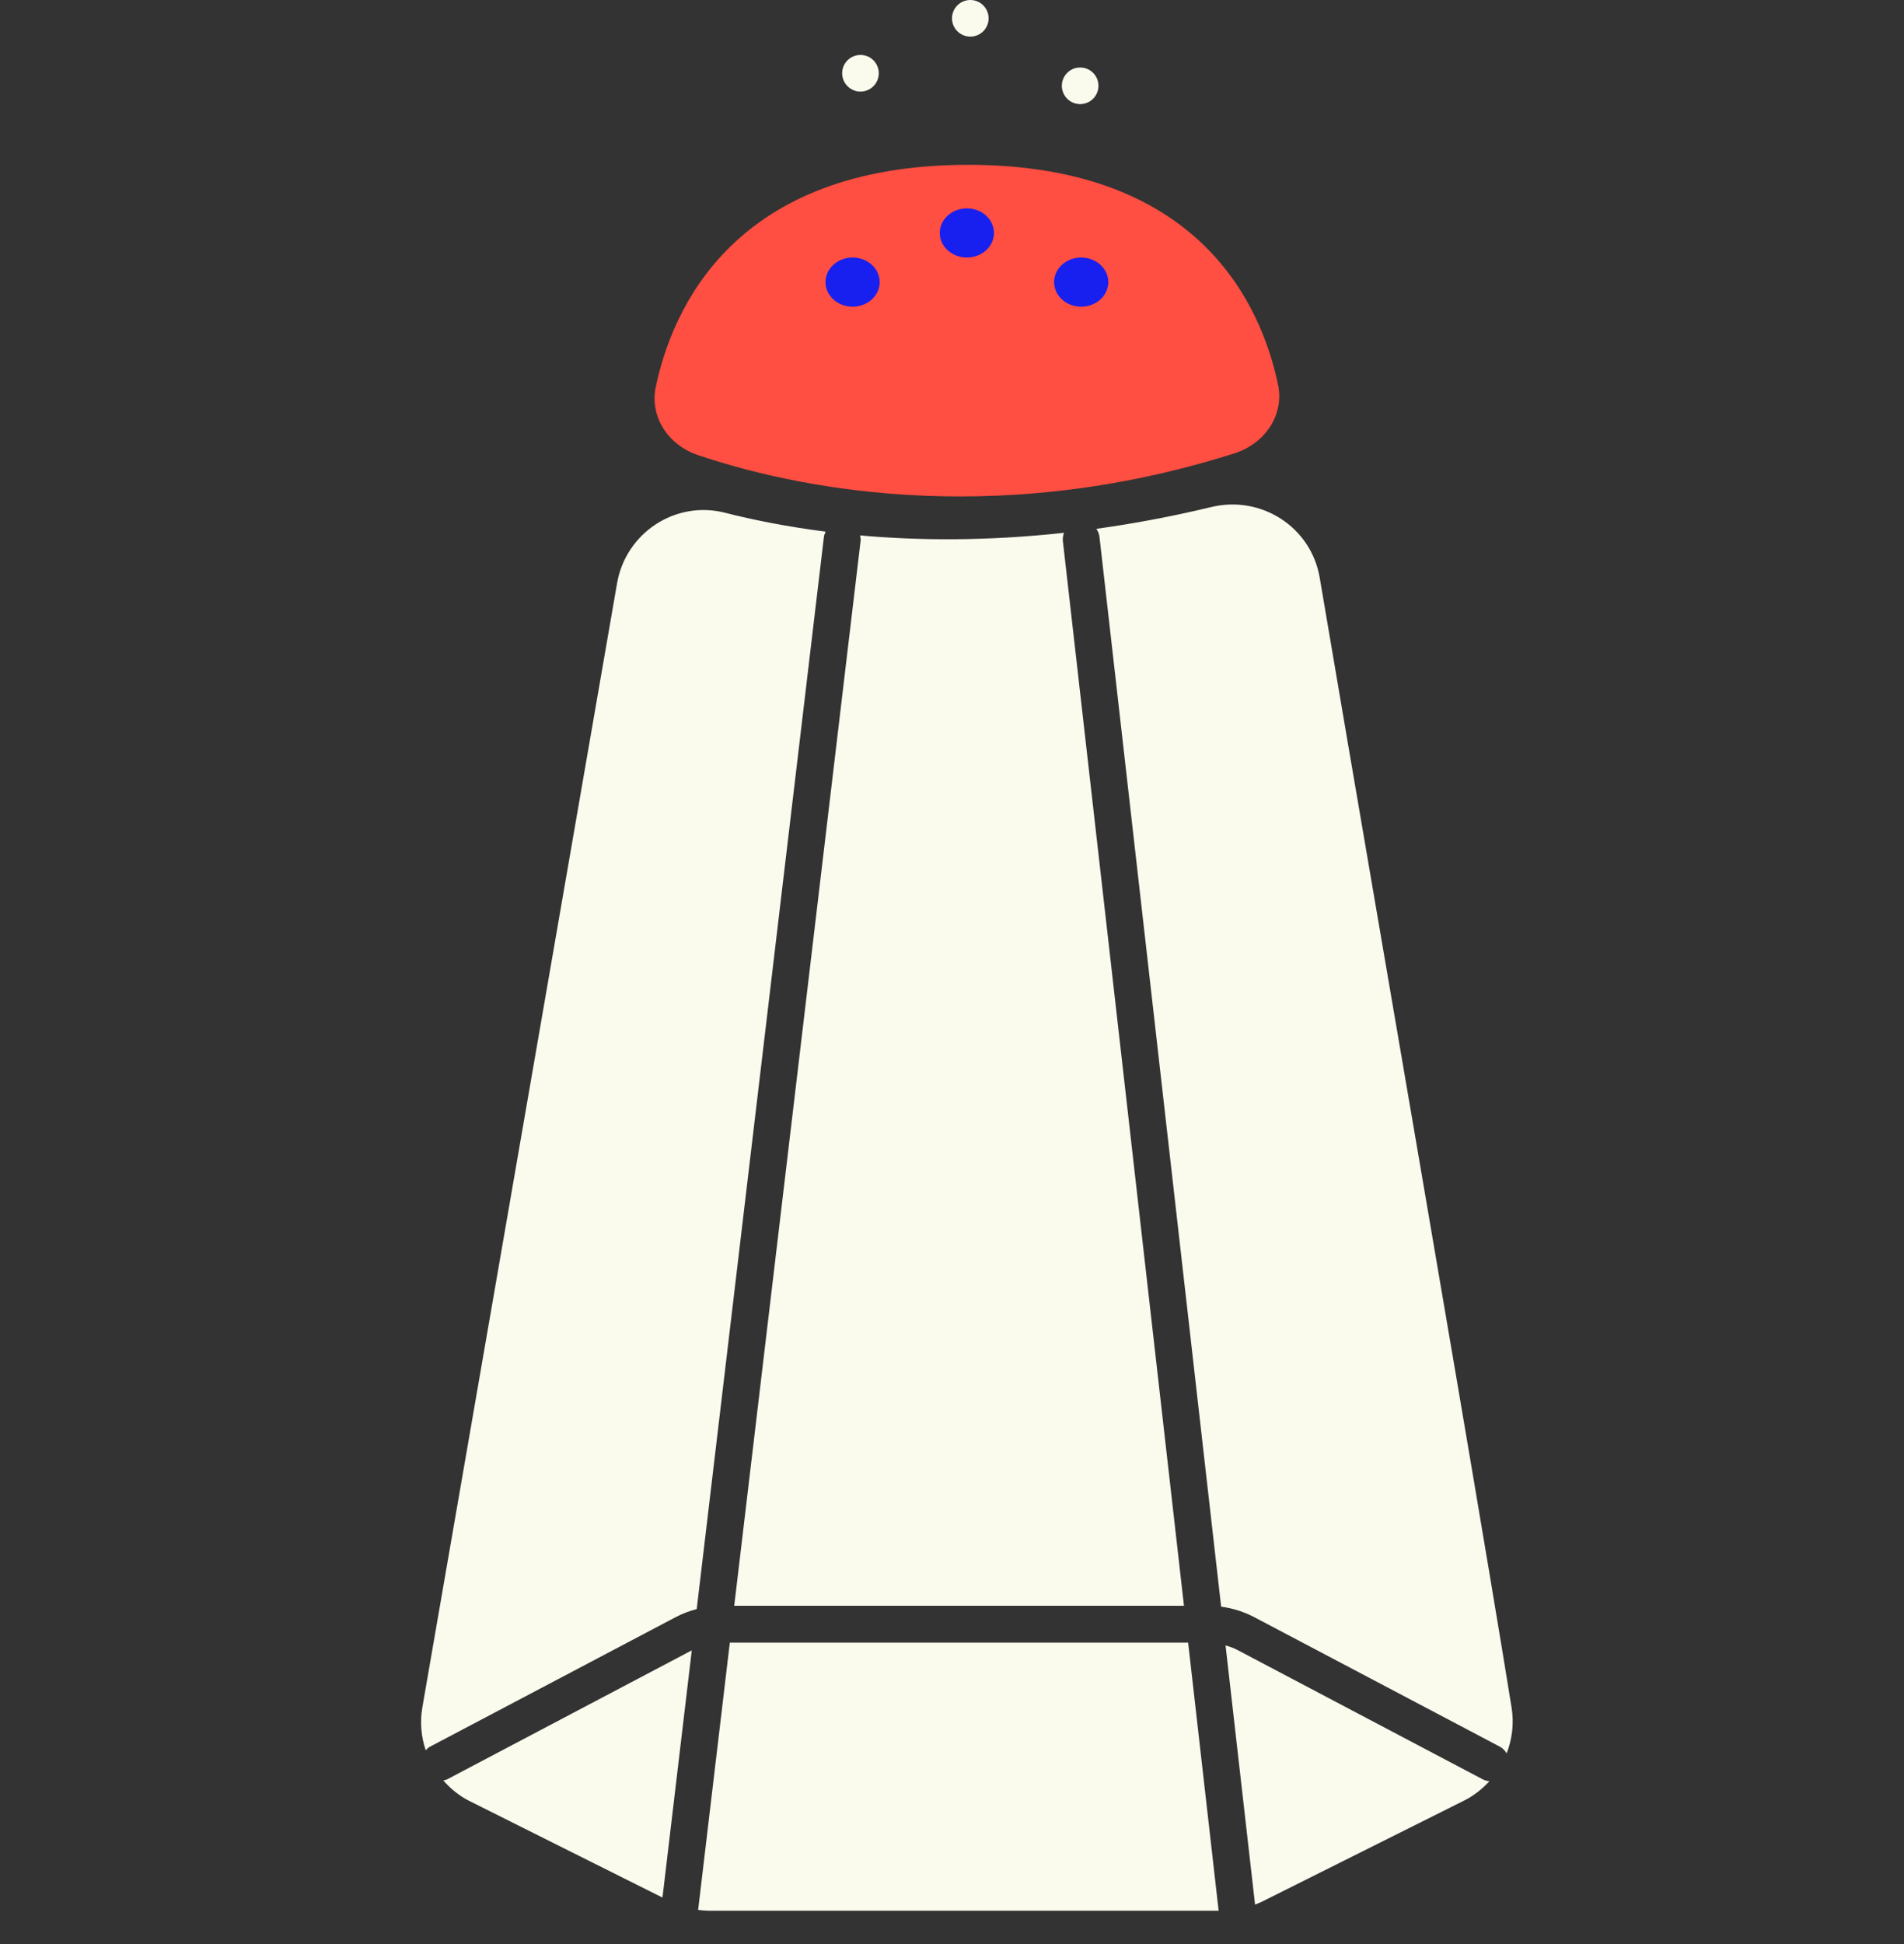<svg width="48" height="49" viewBox="0 0 48 49">
  <rect x="0" y="0" width="48" height="49" fill="#333333" stroke="none"/>
  <path d="M30.785 40.496C31.077 40.535 31.361 40.624 31.623 40.762L37.812 44.025C37.888 44.065 37.941 44.126 37.983 44.194C38.121 43.836 38.172 43.443 38.108 43.045C37.546 39.542 36.115 31.196 34.889 24.044C34.238 20.245 33.645 16.782 33.27 14.561C33.054 13.285 31.798 12.477 30.54 12.779C29.529 13.023 28.562 13.201 27.64 13.329C27.679 13.389 27.71 13.456 27.718 13.533L30.785 40.496ZM17.564 40.556C17.38 40.605 17.2 40.672 17.03 40.762L10.841 44.025C10.798 44.048 10.764 44.081 10.732 44.115C10.618 43.776 10.583 43.407 10.647 43.037L15.555 14.708C15.772 13.434 17.026 12.604 18.278 12.924C18.976 13.102 19.828 13.274 20.814 13.4C20.796 13.441 20.777 13.483 20.771 13.53L17.564 40.556ZM11.204 44.87C11.228 44.864 11.253 44.859 11.275 44.847L17.44 41.597L16.701 47.828L11.844 45.399C11.582 45.269 11.361 45.087 11.175 44.876C11.185 44.874 11.194 44.872 11.204 44.87L11.204 44.87ZM29.848 40.473H18.51L21.695 13.639C21.701 13.59 21.693 13.542 21.683 13.495C23.152 13.627 24.878 13.642 26.824 13.429C26.8 13.494 26.787 13.564 26.795 13.637L29.848 40.473ZM18.399 41.403L17.6 48.139C17.696 48.152 17.794 48.16 17.89 48.16H30.722L29.953 41.403H18.399ZM30.896 41.472C30.996 41.502 31.096 41.535 31.189 41.584L37.378 44.847C37.432 44.876 37.49 44.889 37.548 44.895C37.369 45.091 37.156 45.261 36.907 45.385L31.827 47.925C31.766 47.956 31.702 47.981 31.64 48.006L30.896 41.472Z" fill="#FAFAED"/>
  <path d="M17.591 11.469C19.811 12.22 24.886 13.406 31.121 11.426C31.901 11.179 32.373 10.448 32.222 9.712C31.814 7.731 30.266 4.154 24.408 4.154C18.504 4.154 16.943 7.787 16.531 9.758C16.378 10.486 16.827 11.209 17.591 11.469Z" fill="#FF4E42"/>
  <path d="M25.058 5.871C25.058 6.214 24.753 6.491 24.376 6.491C23.998 6.491 23.692 6.214 23.692 5.871C23.692 5.529 23.998 5.252 24.376 5.252C24.753 5.252 25.058 5.529 25.058 5.871ZM22.177 7.111C22.177 7.453 21.871 7.73 21.494 7.73C21.117 7.73 20.811 7.453 20.811 7.111C20.811 6.768 21.117 6.491 21.494 6.491C21.871 6.491 22.177 6.768 22.177 7.111ZM27.257 7.73C27.634 7.73 27.94 7.453 27.94 7.111C27.94 6.768 27.634 6.491 27.257 6.491C26.88 6.491 26.574 6.768 26.574 7.111C26.574 7.453 26.88 7.73 27.257 7.73Z" fill="#1820EF"/>
  <path d="M24.923 0.462C24.923 0.716 24.717 0.923 24.462 0.923C24.207 0.923 24 0.716 24 0.462C24 0.207 24.207 0 24.462 0C24.717 0 24.923 0.207 24.923 0.462ZM27.692 2.163C27.692 2.417 27.486 2.624 27.231 2.624C26.976 2.624 26.769 2.417 26.769 2.163C26.769 1.908 26.976 1.701 27.231 1.701C27.486 1.701 27.692 1.908 27.692 2.163ZM21.693 2.308C21.948 2.308 22.154 2.101 22.154 1.846C22.154 1.591 21.948 1.385 21.693 1.385C21.438 1.385 21.231 1.591 21.231 1.846C21.231 2.101 21.438 2.308 21.693 2.308Z" fill="#FAFAED"/>
</svg>
